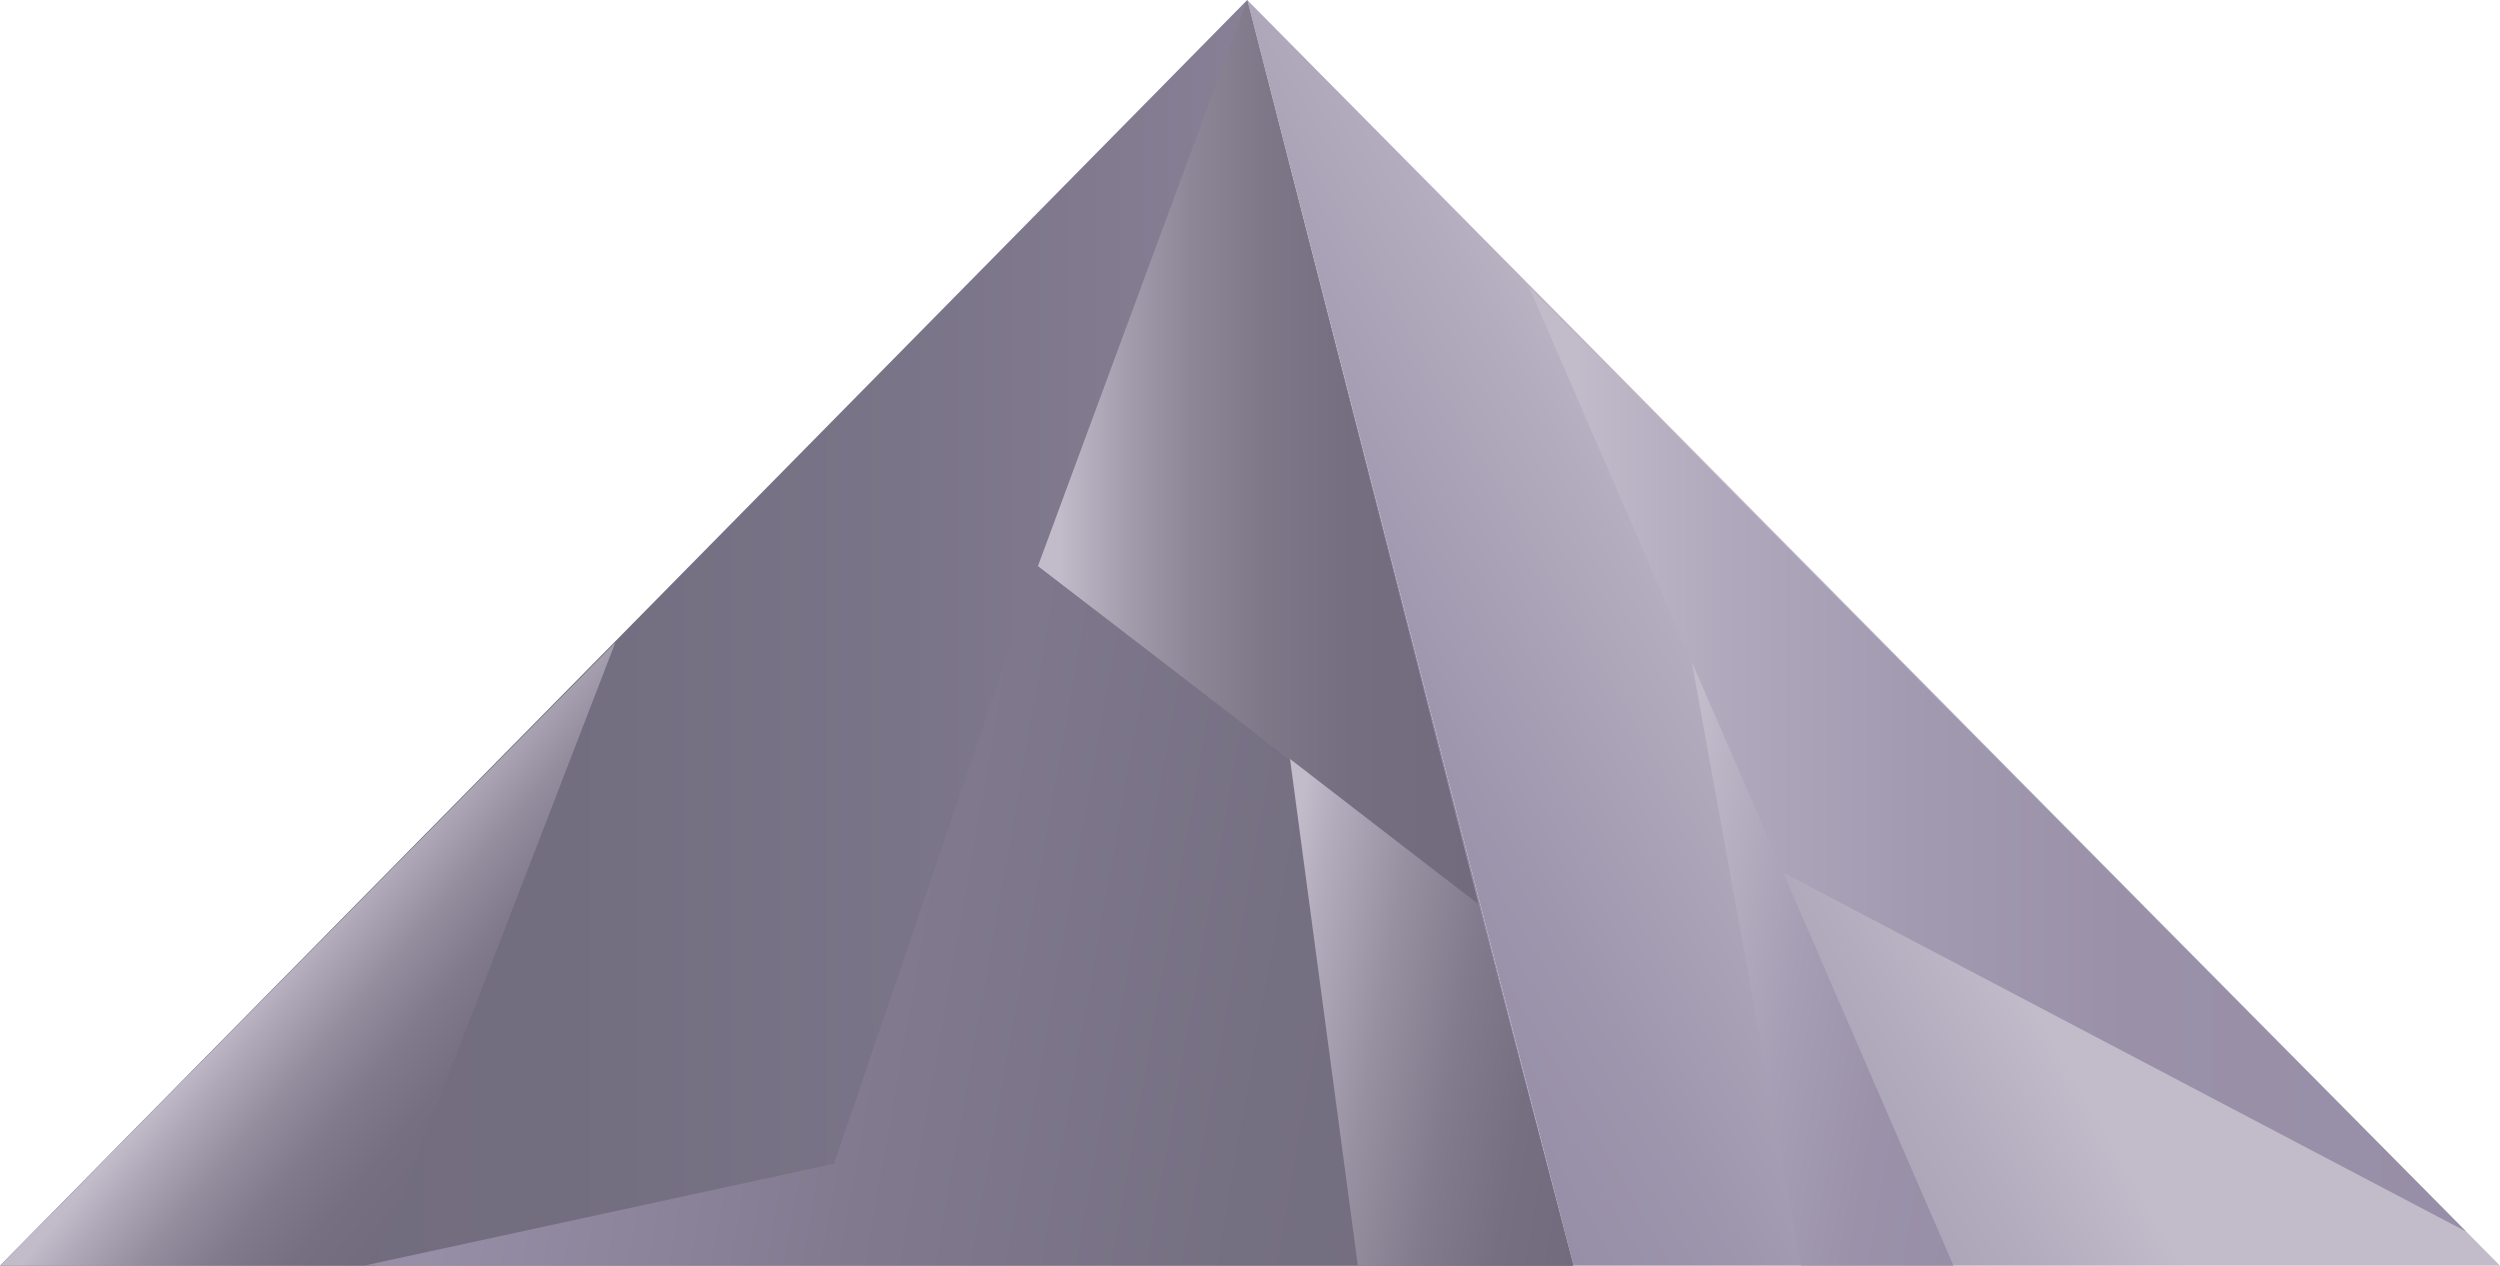 <svg xmlns="http://www.w3.org/2000/svg" viewBox="0 0 98.76 50"><defs><style>.cls-1{fill:url(#linear-gradient)}.cls-2{fill:url(#linear-gradient-2)}.cls-3{fill:url(#Unbenannter_Verlauf_59)}.cls-4{fill:url(#Unbenannter_Verlauf_53)}.cls-5{fill:url(#Unbenannter_Verlauf_51)}.cls-6{fill:url(#Unbenannter_Verlauf_55)}.cls-7{fill:url(#Unbenannter_Verlauf_61)}.cls-8{fill:url(#Unbenannter_Verlauf_57)}</style><linearGradient id="linear-gradient" x1="62.16" y1="25" x2="0" y2="25" gradientUnits="userSpaceOnUse"><stop offset=".05" stop-color="#978ea7"/><stop offset=".19" stop-color="#898197"/><stop offset=".4" stop-color="#7b7589"/><stop offset=".64" stop-color="#736d80"/><stop offset="1" stop-color="#716b7d"/></linearGradient><linearGradient id="linear-gradient-2" x1="81.75" y1="20.54" x2="54.3" y2="36.38" gradientUnits="userSpaceOnUse"><stop offset=".34" stop-color="#c1bbca"/><stop offset=".5" stop-color="#b3acbe"/><stop offset=".81" stop-color="#9e96ad"/><stop offset="1" stop-color="#978ea7"/></linearGradient><linearGradient id="Unbenannter_Verlauf_59" x1="11.09" y1="36.79" x2="19.77" y2="44.08" gradientUnits="userSpaceOnUse"><stop offset=".05" stop-color="#c1bbca"/><stop offset=".17" stop-color="#aea8b8"/><stop offset=".37" stop-color="#938d9e"/><stop offset=".57" stop-color="#807a8c"/><stop offset=".78" stop-color="#756f81"/><stop offset="1" stop-color="#716b7d"/></linearGradient><linearGradient id="Unbenannter_Verlauf_53" x1="41" y1="17.86" x2="58.41" y2="17.86" gradientUnits="userSpaceOnUse"><stop offset=".05" stop-color="#c1bbca"/><stop offset=".07" stop-color="#bcb6c5"/><stop offset=".21" stop-color="#a19bab"/><stop offset=".35" stop-color="#8c8697"/><stop offset=".52" stop-color="#7d7788"/><stop offset=".71" stop-color="#746e80"/><stop offset="1" stop-color="#716b7d"/></linearGradient><linearGradient id="Unbenannter_Verlauf_51" x1="60.39" y1="29.98" x2="97.42" y2="29.98" gradientUnits="userSpaceOnUse"><stop offset=".05" stop-color="#c1bbca"/><stop offset=".21" stop-color="#b0a8bc"/><stop offset=".41" stop-color="#a29ab0"/><stop offset=".64" stop-color="#9a91a9"/><stop offset="1" stop-color="#978ea7"/></linearGradient><linearGradient id="Unbenannter_Verlauf_55" x1="17.13" y1="34.33" x2="63.44" y2="42.49" gradientUnits="userSpaceOnUse"><stop offset=".05" stop-color="#978ea7"/><stop offset=".07" stop-color="#958da5"/><stop offset=".4" stop-color="#817a8f"/><stop offset=".72" stop-color="#756f82"/><stop offset="1" stop-color="#716b7d"/></linearGradient><linearGradient id="Unbenannter_Verlauf_61" x1="49.29" y1="39.46" x2="63.58" y2="41.98" gradientUnits="userSpaceOnUse"><stop offset=".05" stop-color="#c1bbca"/><stop offset=".14" stop-color="#b2acbc"/><stop offset=".36" stop-color="#9690a0"/><stop offset=".58" stop-color="#817b8d"/><stop offset=".79" stop-color="#756f81"/><stop offset="1" stop-color="#716b7d"/></linearGradient><linearGradient id="Unbenannter_Verlauf_57" x1="64.86" y1="37.34" x2="78.96" y2="39.83" gradientUnits="userSpaceOnUse"><stop offset=".05" stop-color="#c1bbca"/><stop offset=".14" stop-color="#b9b3c4"/><stop offset=".43" stop-color="#a69eb4"/><stop offset=".72" stop-color="#9b92aa"/><stop offset="1" stop-color="#978ea7"/></linearGradient></defs><title>3_update</title><path class="cls-1" d="M62.16 50L49.27 0 0 50h62.16z"/><path class="cls-2" d="M98.76 50L49.27 0l12.89 50h36.6z"/><path class="cls-3" d="M14.81 50H0l24.31-24.62L14.81 50z"/><path class="cls-4" d="M49.27 0L41 22.37l17.41 13.36"/><path class="cls-5" d="M60.39 11.31l10.05 23.16 26.98 14.18"/><path class="cls-6" d="M62.12 50H14.37l18.58-4.03L41 22.37l17.41 13.36L62.12 50z"/><path class="cls-7" d="M50.96 29.98L53.64 50h8.52l-3.75-14.27-7.45-5.75z"/><path class="cls-8" d="M71.15 50h6.02L66.83 26.14 71.15 50z"/></svg>